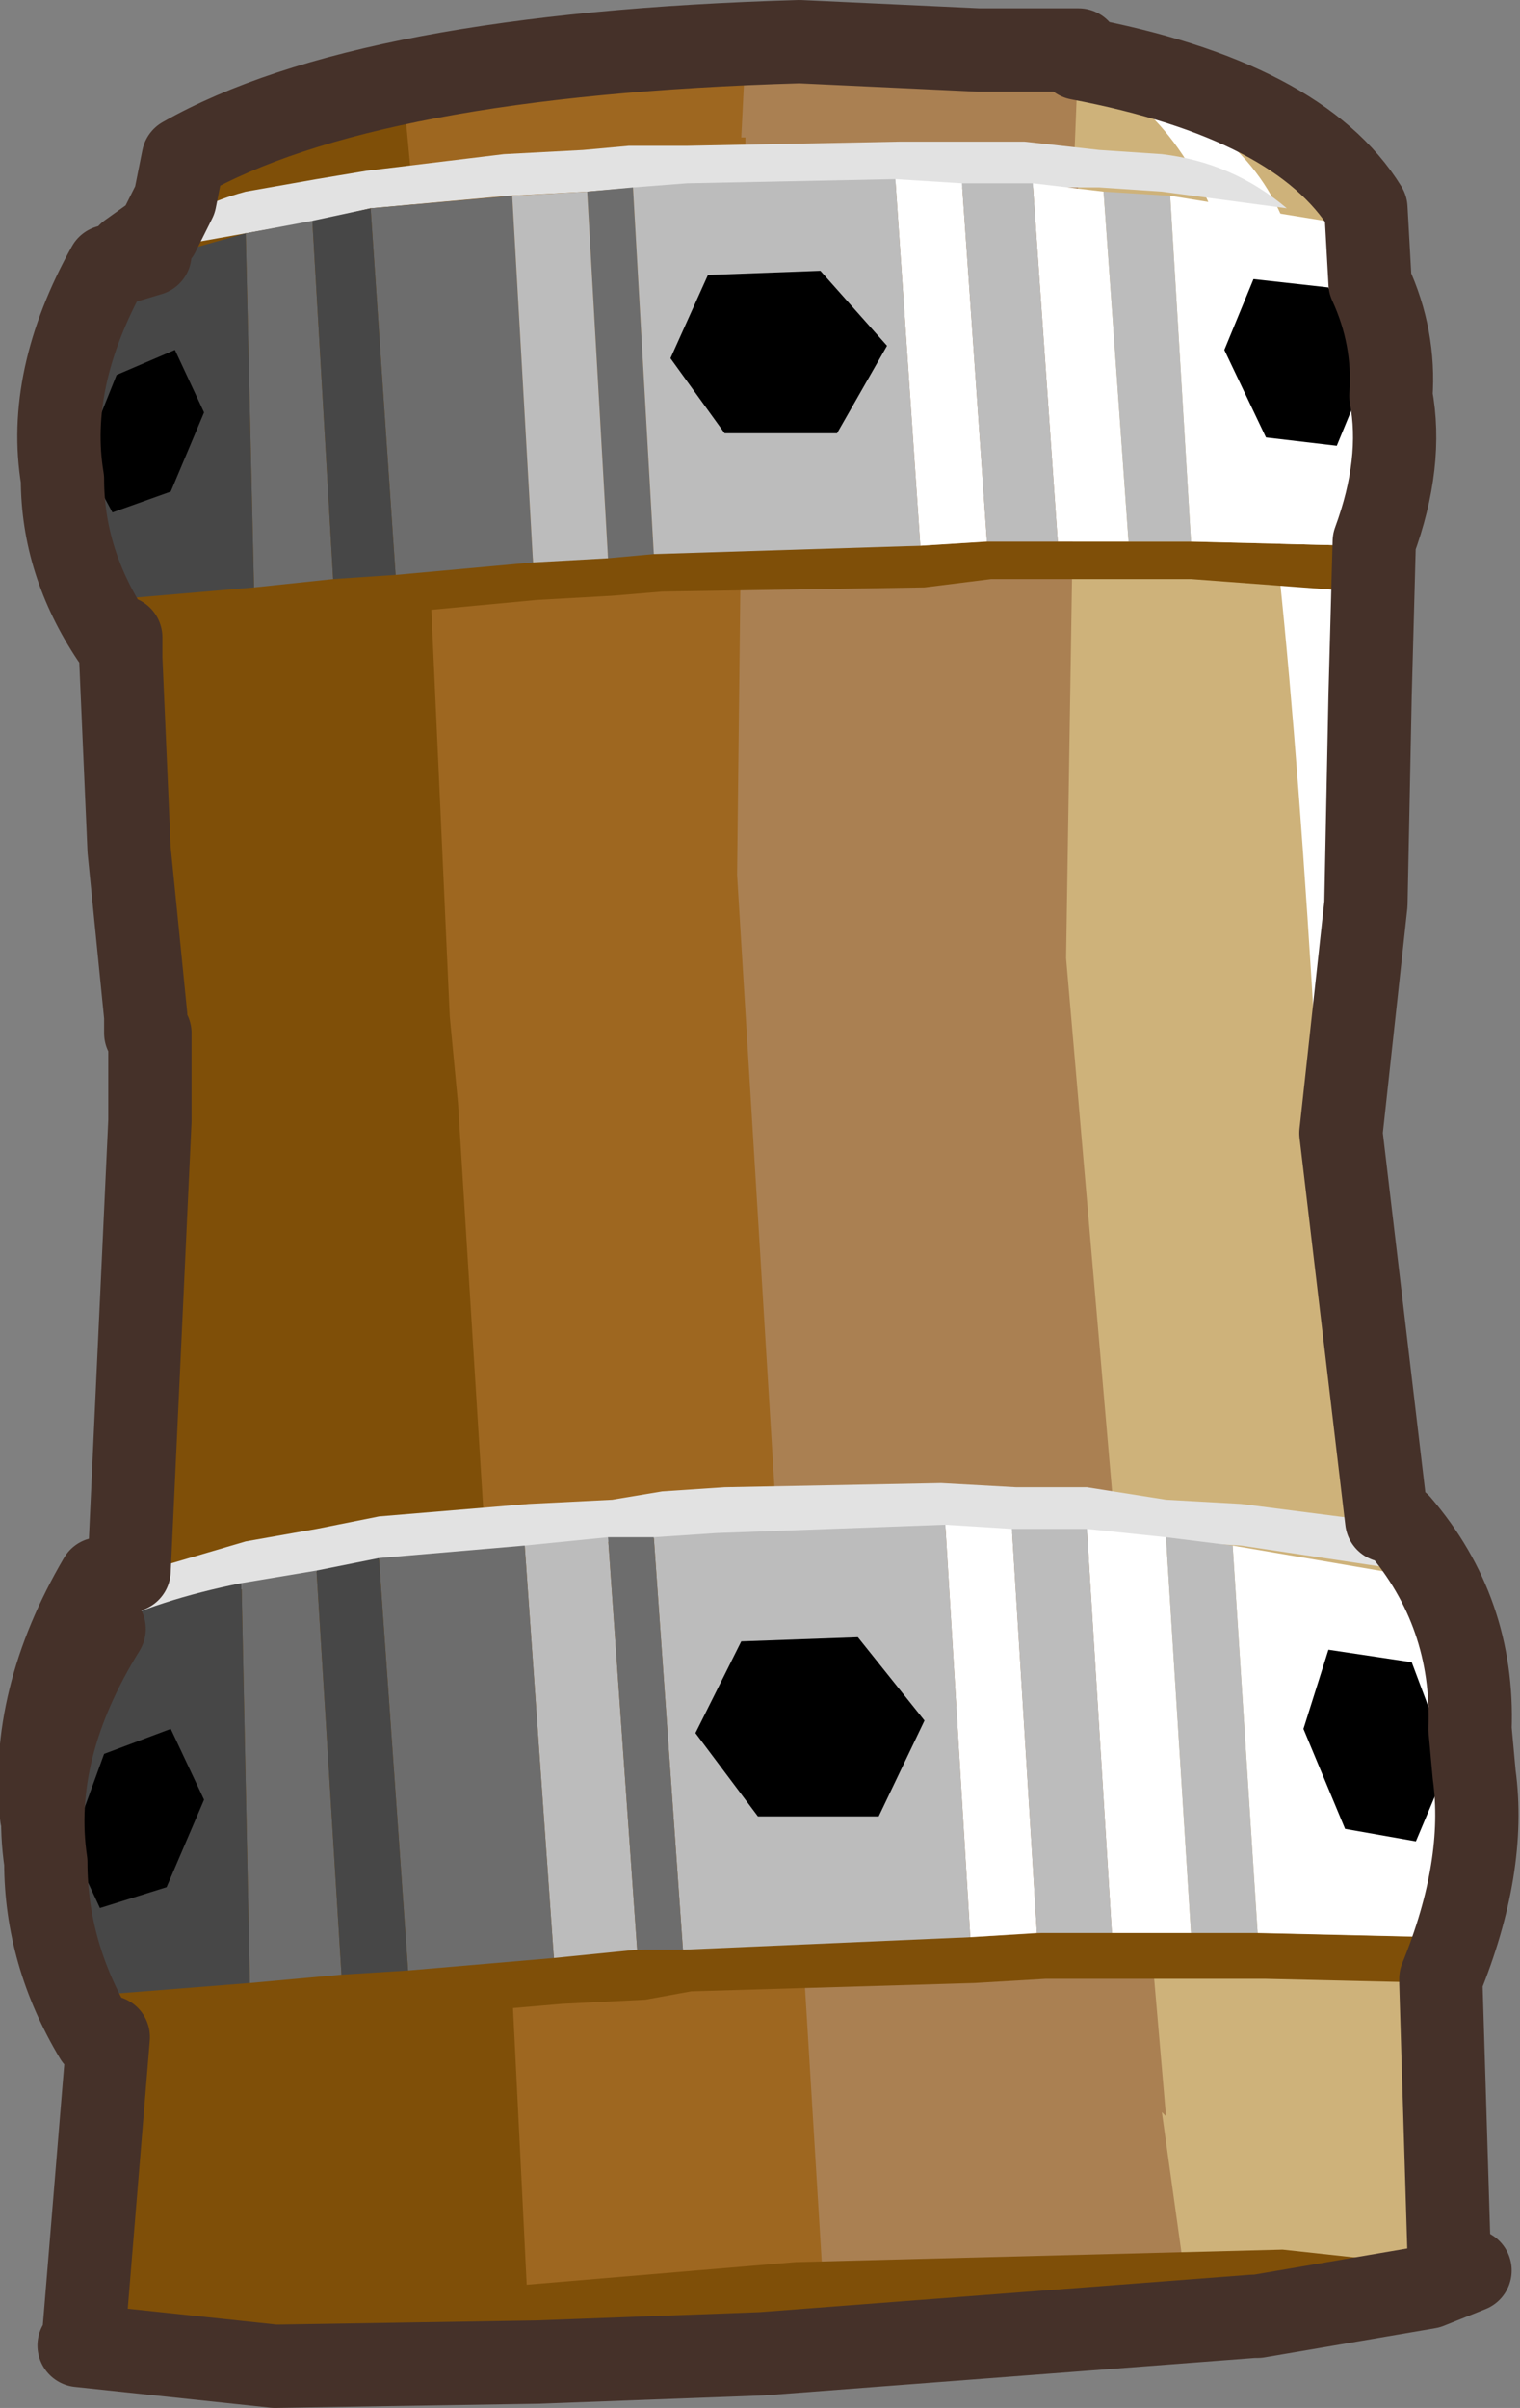 <?xml version="1.0" encoding="UTF-8" standalone="no"?>
<svg xmlns:xlink="http://www.w3.org/1999/xlink" height="28.9px" width="18.25px" xmlns="http://www.w3.org/2000/svg">
  <rect width="100%" height="100%" fill="#808080" stroke="none"/>
  <g transform="matrix(1.0, 0.0, 0.0, 1.0, 0.6, -10.15)">
    <path d="M16.8 37.5 Q16.65 37.35 16.8 37.45 16.85 34.35 16.55 32.35 15.6 26.1 15.5 23.75 L15.8 21.0 15.85 18.5 15.9 16.65 15.8 13.95 15.8 12.65 Q14.55 10.6 9.0 10.65 3.8 10.8 1.6 12.05 L1.3 13.2 1.3 13.55 1.2 16.5 1.25 16.6 1.3 20.85 1.35 20.8 1.35 21.9 1.3 22.85 0.95 30.8 0.65 36.5 0.55 38.15 2.8 38.45 8.55 38.4 14.5 37.95 16.8 37.5" fill="#ceb27a" fill-rule="evenodd" stroke="none"/>
    <path d="M13.65 37.65 L13.35 35.5 13.4 35.55 12.2 21.65 12.35 12.05 12.3 12.0 12.35 10.75 7.25 10.85 8.9 37.6 13.65 37.65" fill="#aa8052" fill-rule="evenodd" stroke="none"/>
    <path d="M9.3 37.85 L8.25 20.65 8.35 11.8 8.3 11.8 8.35 10.8 3.75 11.3 3.7 20.15 3.75 20.15 3.75 21.2 3.7 38.25 9.3 37.85" fill="#9e6720" fill-rule="evenodd" stroke="none"/>
    <path d="M0.7 14.85 L1.6 12.25 Q2.15 11.65 4.25 11.35 L4.35 12.4 4.8 22.35 4.9 23.4 5.5 33.05 5.75 38.1 0.45 38.35 0.75 33.05 1.25 23.6 1.25 22.85 1.2 22.55 1.15 22.55 1.15 22.35 0.95 20.35 0.85 18.05 0.8 16.9 0.7 14.85" fill="#7f4f08" fill-rule="evenodd" stroke="none"/>
    <path d="M14.25 13.65 Q14.8 15.9 15.2 22.8 15.8 15.35 14.85 12.9 14.35 11.55 12.65 11.1 13.85 11.8 14.25 13.65" fill="#ffffff" fill-rule="evenodd" stroke="none"/>
    <path d="M14.5 37.9 L8.55 38.45 2.75 38.6 0.4 38.35 Q0.5 38.1 3.0 37.8 L8.95 37.3 14.8 37.15 17.1 37.4 14.5 37.9" fill="#7f4f08" fill-rule="evenodd" stroke="none"/>
    <path d="M17.15 30.9 Q16.95 29.85 16.3 29.0 L14.3 28.7 13.45 28.65 12.5 28.55 11.65 28.55 10.75 28.5 8.15 28.55 7.4 28.6 6.8 28.65 5.8 28.7 4.0 28.85 3.25 29.0 2.4 29.2 0.65 29.65 Q-0.05 30.85 -0.05 31.95 -0.25 30.6 0.65 29.15 L2.35 28.65 3.2 28.5 3.95 28.35 5.75 28.2 6.75 28.15 7.35 28.05 8.1 28.0 10.7 27.95 11.6 28.0 12.45 28.0 13.4 28.15 14.3 28.2 16.25 28.45 Q17.1 29.5 17.15 30.9" fill="#e2e2e2" fill-rule="evenodd" stroke="none"/>
    <path d="M11.9 33.35 L12.8 33.35 13.75 33.35 14.6 33.35 16.7 33.4 Q17.15 32.4 17.2 31.45 17.3 32.55 16.75 33.95 L14.6 33.9 13.75 33.9 12.8 33.9 11.95 33.9 11.1 33.95 7.7 34.05 7.15 34.15 6.15 34.2 4.4 34.35 3.55 34.4 2.5 34.5 0.6 34.65 Q0.0 33.65 0.0 32.5 0.15 33.35 0.6 34.05 L2.45 33.9 3.5 33.8 4.35 33.75 6.1 33.6 7.1 33.55 7.65 33.5 11.05 33.4 11.9 33.35" fill="#7f4f08" fill-rule="evenodd" stroke="none"/>
    <path d="M10.75 28.45 L11.55 28.5 11.85 33.35 11.05 33.4 10.75 28.45 M12.45 28.5 L13.4 28.6 13.7 33.35 12.75 33.35 12.45 28.5 M14.2 28.7 L16.25 29.05 Q17.75 30.8 16.65 33.4 L14.5 33.35 14.2 28.7" fill="#ffffff" fill-rule="evenodd" stroke="none"/>
    <path d="M11.55 28.5 L12.45 28.5 12.75 33.35 11.85 33.35 11.55 28.5 M13.4 28.6 L14.2 28.7 14.5 33.35 13.7 33.35 13.4 28.6 M11.05 33.4 L7.6 33.55 7.25 28.6 8.0 28.55 10.75 28.45 11.05 33.4 M7.05 33.55 L6.05 33.65 5.7 28.7 6.7 28.6 7.05 33.55" fill="#bcbcbc" fill-rule="evenodd" stroke="none"/>
    <path d="M7.6 33.55 L7.05 33.55 6.7 28.6 7.25 28.6 7.6 33.55 M6.05 33.65 L4.3 33.8 3.95 28.85 5.7 28.7 6.05 33.65 M3.5 33.85 L2.4 33.95 2.3 29.15 3.2 29.0 3.5 33.85" fill="#6d6d6d" fill-rule="evenodd" stroke="none"/>
    <path d="M4.3 33.8 L3.5 33.85 3.2 29.0 3.95 28.85 4.3 33.8 M2.4 33.95 L0.5 34.1 Q-0.75 32.05 0.6 29.7 1.3 29.35 2.3 29.15 L2.4 33.95" fill="#474747" fill-rule="evenodd" stroke="none"/>
    <path d="M8.5 31.95 L7.75 30.95 8.3 29.85 9.7 29.8 10.5 30.8 9.95 31.95 8.5 31.95" fill="#000000" fill-rule="evenodd" stroke="none"/>
    <path d="M1.4 32.8 L0.6 33.05 0.25 32.3 0.65 31.2 1.45 30.9 1.85 31.75 1.4 32.8" fill="#000000" fill-rule="evenodd" stroke="none"/>
    <path d="M16.8 31.3 L16.4 32.25 15.55 32.1 15.05 30.9 15.35 29.95 16.35 30.1 16.8 31.3" fill="#000000" fill-rule="evenodd" stroke="none"/>
    <path d="M10.2 11.85 L10.95 11.85 11.7 11.85 12.6 11.95 13.35 12.0 Q14.2 12.1 14.85 12.65 L13.35 12.45 12.6 12.4 11.7 12.4 10.95 12.4 10.2 12.35 7.7 12.4 7.05 12.4 6.45 12.45 5.5 12.5 3.85 12.65 3.2 12.8 2.35 12.95 0.95 13.2 Q1.6 12.65 2.35 12.45 L3.2 12.3 3.8 12.2 5.45 12.0 6.4 11.95 6.95 11.9 7.65 11.9 10.2 11.85" fill="#e2e2e2" fill-rule="evenodd" stroke="none"/>
    <path d="M6.75 17.3 L5.85 17.35 4.25 17.5 3.5 17.55 2.45 17.65 0.75 17.8 Q0.2 16.95 0.2 15.9 0.3 16.65 0.7 17.35 L2.4 17.2 3.45 17.05 4.2 17.0 5.8 16.85 6.7 16.8 7.3 16.75 10.45 16.7 11.25 16.65 12.05 16.65 12.9 16.65 13.7 16.65 15.7 16.7 16.15 14.9 Q16.25 15.95 15.7 17.25 L13.7 17.1 12.95 17.1 12.1 17.1 11.3 17.1 10.5 17.2 7.35 17.25 6.75 17.3" fill="#7f4f08" fill-rule="evenodd" stroke="none"/>
    <path d="M10.15 12.3 L10.95 12.35 11.25 16.65 10.45 16.7 10.15 12.3 M11.8 12.35 L12.65 12.45 12.95 16.65 12.1 16.65 11.8 12.35 M13.45 12.5 L15.3 12.8 Q16.7 14.35 15.7 16.7 L13.7 16.65 13.45 12.5" fill="#ffffff" fill-rule="evenodd" stroke="none"/>
    <path d="M7.25 16.8 L6.7 16.85 6.45 12.45 7.0 12.4 7.25 16.8 M5.8 16.9 L4.15 17.05 3.85 12.65 5.55 12.5 5.8 16.9 M3.4 17.1 L2.45 17.2 2.35 12.95 3.15 12.8 3.4 17.1" fill="#6d6d6d" fill-rule="evenodd" stroke="none"/>
    <path d="M10.95 12.35 L11.8 12.35 12.1 16.65 11.25 16.65 10.95 12.35 M12.65 12.45 L13.45 12.5 13.7 16.65 12.95 16.65 12.65 12.45 M10.45 16.7 L7.25 16.8 7.0 12.4 7.65 12.35 10.15 12.3 10.45 16.7 M6.7 16.85 L5.8 16.9 5.55 12.5 6.45 12.45 6.7 16.85" fill="#bcbcbc" fill-rule="evenodd" stroke="none"/>
    <path d="M4.15 17.05 L3.4 17.1 3.15 12.8 3.85 12.65 4.15 17.05 M2.45 17.2 L0.7 17.35 Q-0.5 15.55 0.75 13.4 L2.35 12.95 2.45 17.2" fill="#474747" fill-rule="evenodd" stroke="none"/>
    <path d="M8.1 15.35 L7.45 14.45 7.9 13.45 9.25 13.4 10.05 14.3 9.45 15.35 8.1 15.35" fill="#000000" fill-rule="evenodd" stroke="none"/>
    <path d="M1.45 16.05 L0.75 16.3 0.4 15.65 0.8 14.65 1.5 14.35 1.85 15.1 1.45 16.05" fill="#000000" fill-rule="evenodd" stroke="none"/>
    <path d="M15.8 14.65 L15.45 15.5 14.6 15.4 14.1 14.35 14.45 13.5 15.35 13.6 15.8 14.65" fill="#000000" fill-rule="evenodd" stroke="none"/>
    <path d="M12.35 10.85 Q15.0 11.35 15.8 12.65 L15.85 13.55 Q16.15 14.2 16.1 14.9 16.25 15.7 15.9 16.65 L15.85 18.5 15.8 21.0 15.5 23.75 16.05 28.4 16.2 28.45 Q17.1 29.5 17.05 30.9 L17.1 31.45 Q17.25 32.55 16.7 33.9 L16.7 33.95 16.8 37.25 17.05 37.4 16.55 37.6 14.5 37.95 14.45 37.95 8.55 38.4 5.85 38.5 2.7 38.55 0.35 38.3 0.4 38.25 0.7 34.6 0.55 34.6 Q-0.05 33.6 -0.05 32.5 -0.25 31.15 0.65 29.7 -0.1 30.85 -0.1 31.95 -0.25 30.55 0.6 29.1 L0.95 29.0 1.2 23.6 1.2 22.85 1.2 22.55 1.15 22.55 1.15 22.35 0.95 20.35 0.85 18.05 0.85 17.8 0.75 17.8 Q0.15 16.9 0.15 15.9 -0.05 14.7 0.7 13.35 L1.2 13.2 1.2 13.15 0.95 13.2 1.3 12.95 1.5 12.55 1.6 12.05 Q3.8 10.8 9.0 10.65 L11.15 10.75 12.35 10.75 12.35 10.85 Z" fill="none" stroke="#453129" stroke-linecap="round" stroke-linejoin="round" stroke-width="1.0"/>
  </g>
</svg>
